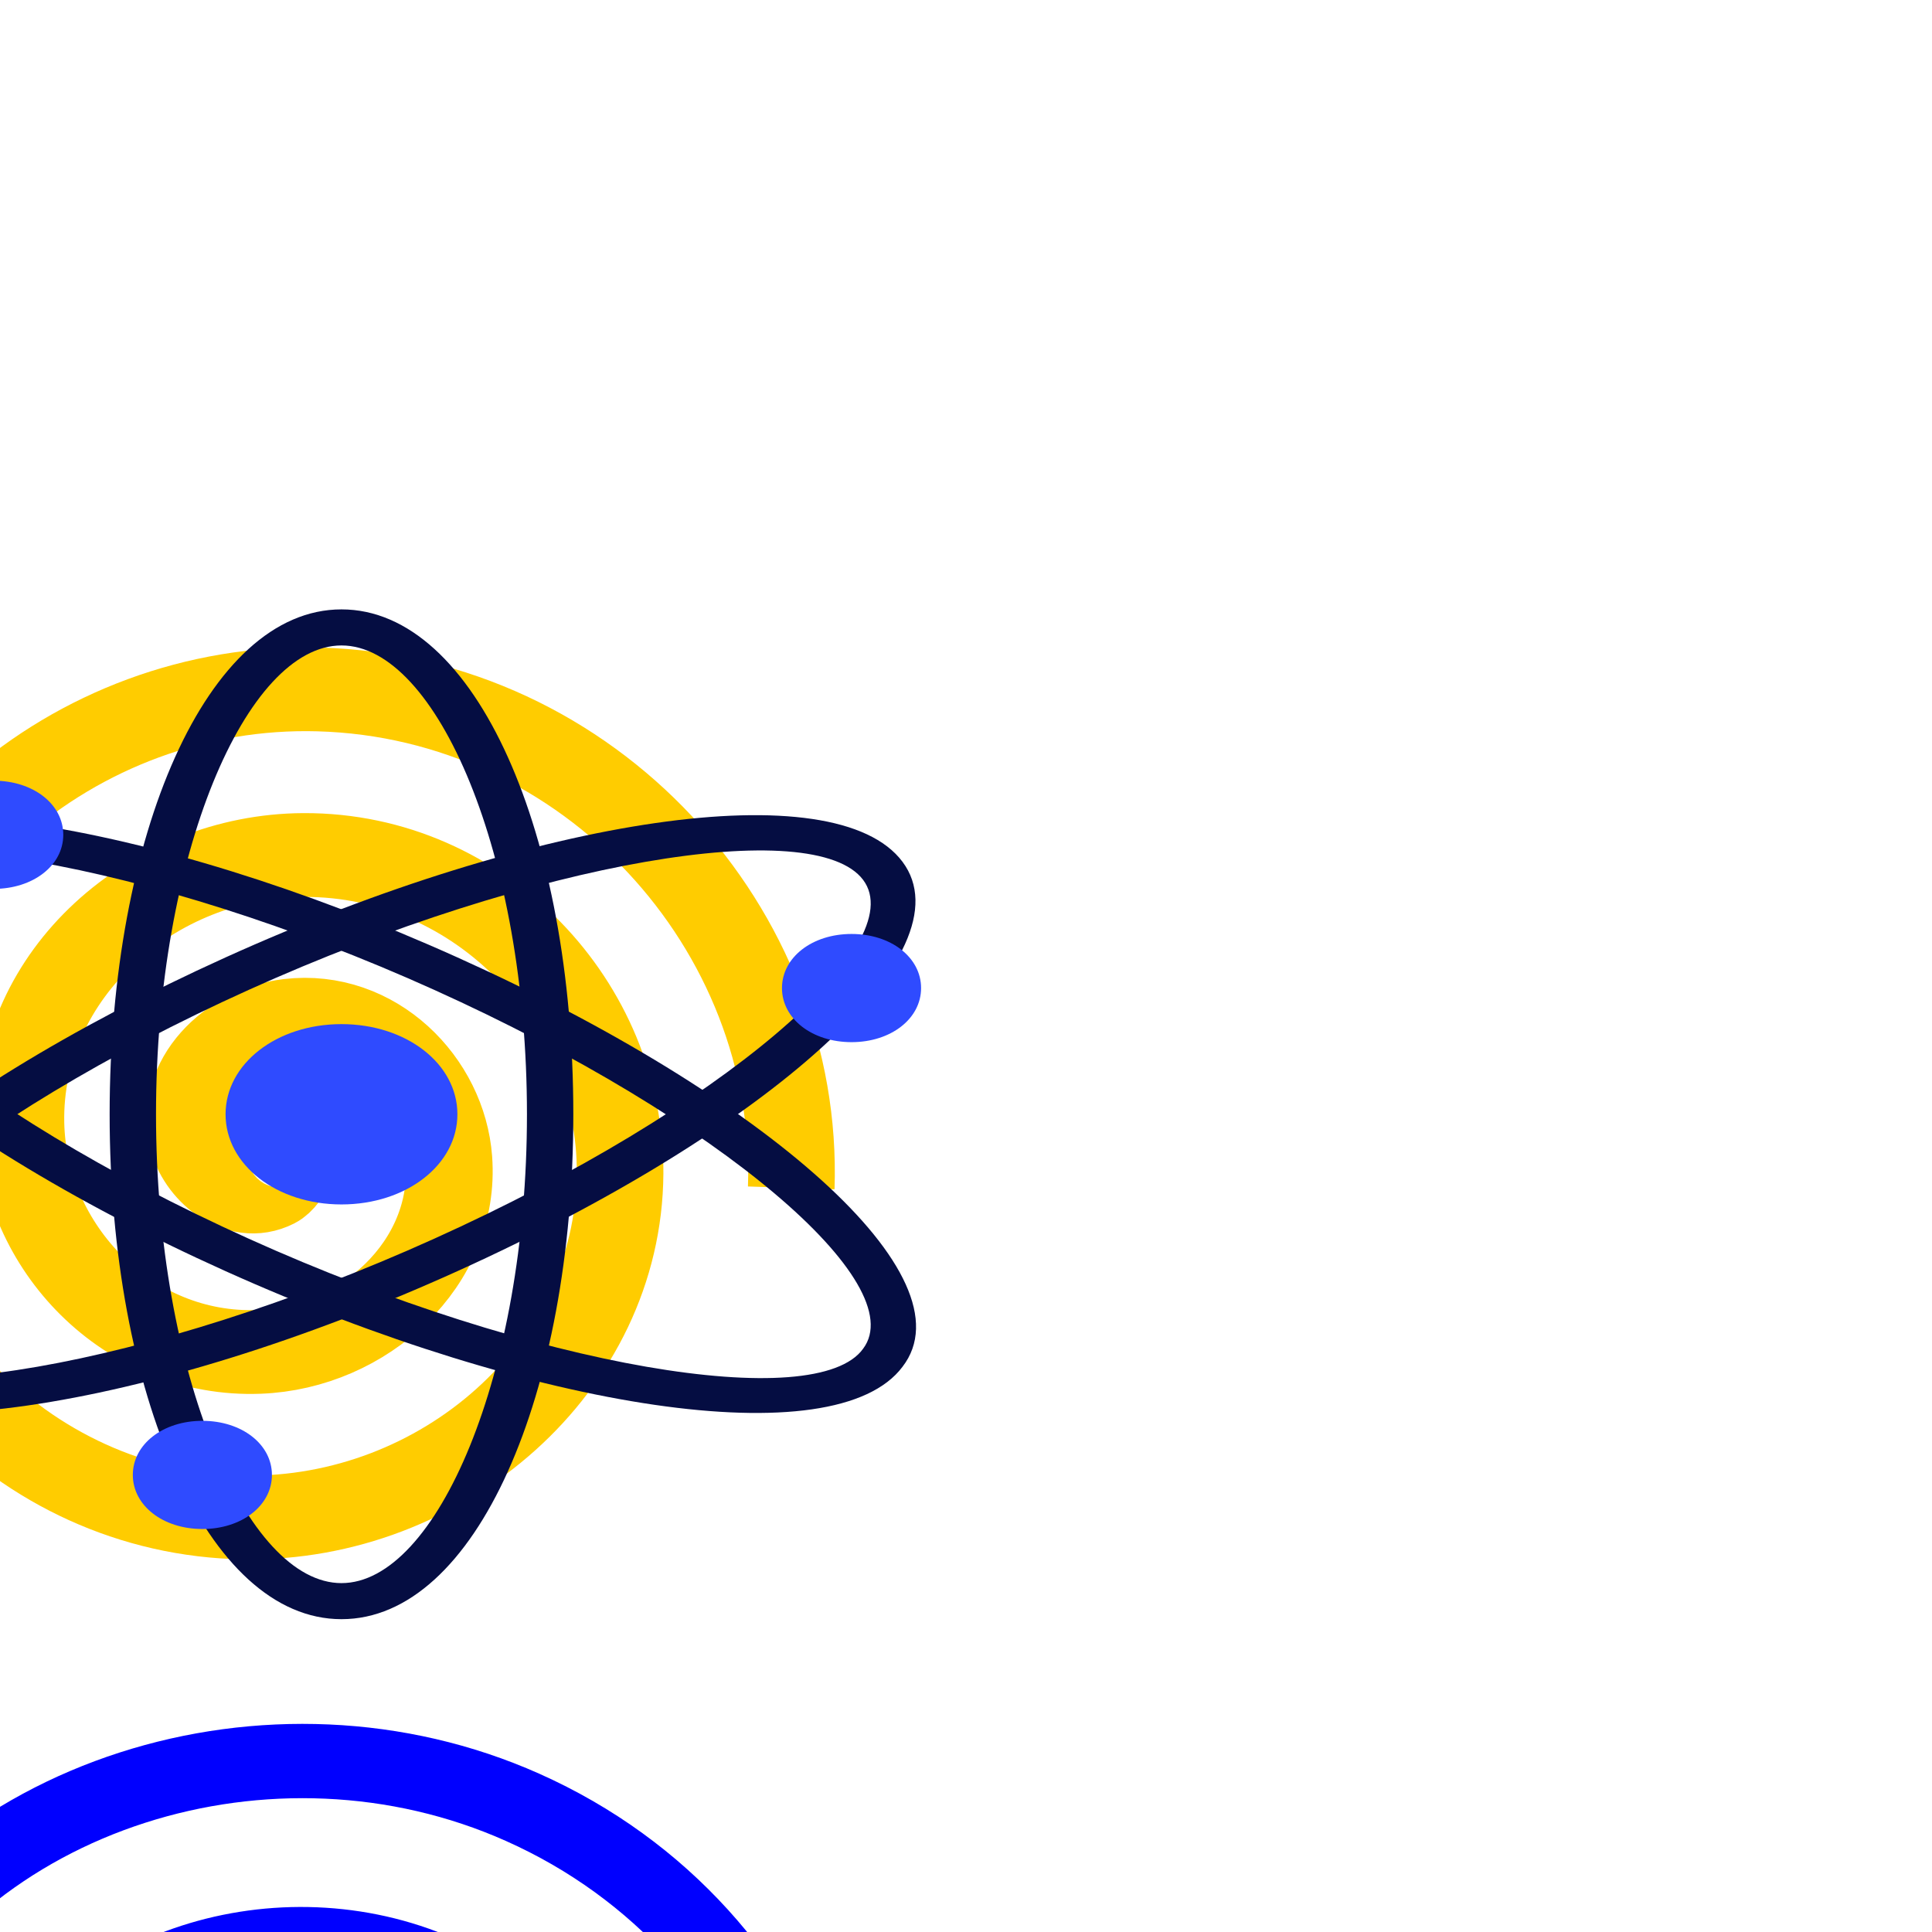 <?xml version="1.0" encoding="UTF-8" standalone="no"?>
<svg
   xmlns:dc="http://purl.org/dc/elements/1.1/"
   xmlns:cc="http://creativecommons.org/ns#"
   xmlns:rdf="http://www.w3.org/1999/02/22-rdf-syntax-ns#"
   xmlns:svg="http://www.w3.org/2000/svg"
   xmlns="http://www.w3.org/2000/svg"
   xmlns:sodipodi="http://sodipodi.sourceforge.net/DTD/sodipodi-0.dtd"
   xmlns:inkscape="http://www.inkscape.org/namespaces/inkscape"
   viewBox="0 0 24 24"
   width="24"
   height="24"
   version="1.1"
   id="svg845"
   sodipodi:docname="browser.svg"
   inkscape:version="1.0.2-2 (e86c870879, 2021-01-15)">
  <defs
     id="defs849">
    <filter
       style="color-interpolation-filters:sRGB;"
       inkscape:label="Cross Blur"
       id="filter980">
      <feColorMatrix
         in="SourceGraphic"
         values="1 0 0 0 0 0 1 0 0 0 0 0 1 0 0 -0.212 -0.715 -0.072 1 0 "
         result="colormatrix"
         id="feColorMatrix970" />
      <feComposite
         in="SourceGraphic"
         in2="colormatrix"
         operator="arithmetic"
         k2="1"
         k3="0"
         k4="0"
         result="composite"
         id="feComposite972" />
      <feGaussianBlur
         stdDeviation="5 0.01"
         result="blur1"
         id="feGaussianBlur974" />
      <feGaussianBlur
         in="composite"
         stdDeviation="0.01 5"
         result="blur2"
         id="feGaussianBlur976" />
      <feBlend
         in="blur2"
         in2="blur1"
         mode="darken"
         result="blend"
         id="feBlend978" />
    </filter>
    <filter
       style="color-interpolation-filters:sRGB;"
       inkscape:label="Cross Blur"
       id="filter1048">
      <feColorMatrix
         in="SourceGraphic"
         values="1 0 0 0 0 0 1 0 0 0 0 0 1 0 0 -0.212 -0.715 -0.072 1 0 "
         result="colormatrix"
         id="feColorMatrix1038" />
      <feComposite
         in="SourceGraphic"
         in2="colormatrix"
         operator="arithmetic"
         k2="1"
         k3="0"
         k4="0"
         result="composite"
         id="feComposite1040" />
      <feGaussianBlur
         stdDeviation="5 0.01"
         result="blur1"
         id="feGaussianBlur1042" />
      <feGaussianBlur
         in="composite"
         stdDeviation="0.01 5"
         result="blur2"
         id="feGaussianBlur1044" />
      <feBlend
         in="blur2"
         in2="blur1"
         mode="darken"
         result="blend"
         id="feBlend1046" />
    </filter>
    <filter
       inkscape:label="Cross Blur"
       inkscape:menu="Blurs"
       inkscape:menu-tooltip="Blur the contents of objects, preserving the outline and adding progressive transparency at edges"
       style="color-interpolation-filters:sRGB;"
       id="filter1088">
      <feTurbulence
         numOctaves="3"
         baseFrequency="0.040 0.107"
         type="fractalNoise"
         id="feTurbulence1078" />
      <feColorMatrix
         result="result0"
         values="1 0 0 0 0 0 1 0 0 0 0 0 1 0 0 0 0 0 5 -2.7"
         id="feColorMatrix1080" />
      <feFlood
         flood-opacity="1"
         flood-color="rgb(255,255,255)"
         id="feFlood1082" />
      <feComposite
         operator="in"
         in2="result0"
         id="feComposite1084" />
      <feComposite
         operator="atop"
         in2="SourceGraphic"
         id="feComposite1086"
         result="fbSourceGraphic" />
      <feColorMatrix
         result="fbSourceGraphicAlpha"
         in="fbSourceGraphic"
         values="0 0 0 -1 0 0 0 0 -1 0 0 0 0 -1 0 0 0 0 1 0"
         id="feColorMatrix1090" />
      <feGaussianBlur
         id="feGaussianBlur1092"
         result="result6"
         stdDeviation="3"
         in="fbSourceGraphic" />
      <feColorMatrix
         id="feColorMatrix1094"
         values="1 0 0 0 0 0 1 0 0 0 0 0 1 0 0 0 0 0 1 0 "
         result="result7"
         in="fbSourceGraphic" />
      <feComposite
         in2="result7"
         id="feComposite1096"
         operator="in"
         in="result6"
         result="fbSourceGraphic" />
      <feColorMatrix
         result="fbSourceGraphicAlpha"
         in="fbSourceGraphic"
         values="0 0 0 -1 0 0 0 0 -1 0 0 0 0 -1 0 0 0 0 1 0"
         id="feColorMatrix1098" />
      <feColorMatrix
         id="feColorMatrix1100"
         in="fbSourceGraphic"
         values="1 0 0 0 0 0 1 0 0 0 0 0 1 0 0 -0.212 -0.715 -0.072 1 0 "
         result="colormatrix" />
      <feComposite
         in2="colormatrix"
         id="feComposite1102"
         in="fbSourceGraphic"
         operator="arithmetic"
         k2="1"
         k3="0"
         k4="0"
         result="composite" />
      <feGaussianBlur
         id="feGaussianBlur1104"
         stdDeviation="5 0.01"
         result="blur1" />
      <feGaussianBlur
         id="feGaussianBlur1106"
         in="composite"
         stdDeviation="0.01 5"
         result="blur2" />
      <feBlend
         in2="blur1"
         id="feBlend1108"
         in="blur2"
         mode="darken"
         result="blend" />
    </filter>
  </defs>
  <sodipodi:namedview
     pagecolor="#ffffff"
     bordercolor="#666666"
     borderopacity="1"
     objecttolerance="10"
     gridtolerance="10"
     guidetolerance="10"
     inkscape:pageopacity="0"
     inkscape:pageshadow="2"
     inkscape:window-width="1920"
     inkscape:window-height="1009"
     id="namedview847"
     showgrid="false"
     inkscape:zoom="12.403831"
     inkscape:cx="14.120604"
     inkscape:cy="19.892403"
     inkscape:window-x="-8"
     inkscape:window-y="-8"
     inkscape:window-maximized="1"
     inkscape:current-layer="svg845" />
  <path
     sodipodi:type="spiral"
     style="fill:none;fill-rule:evenodd;stroke:#ffcc00;filter:url(#filter1048)"
     id="path928"
     sodipodi:cx="12.427554"
     sodipodi:cy="13.225653"
     sodipodi:expansion="1"
     sodipodi:revolution="3"
     sodipodi:radius="5.9508996"
     sodipodi:argument="-18.763233"
     sodipodi:t0="0"
     transform="matrix(1.076,0,0,1.041,-9.922,0.455)"
     d="m 12.428,13.226 c 0.297,0.026 0.112,0.413 -0.043,0.494 -0.419,0.219 -0.857,-0.186 -0.945,-0.58 -0.159,-0.704 0.451,-1.315 1.116,-1.397 0.976,-0.12 1.781,0.718 1.848,1.653 0.089,1.246 -0.986,2.251 -2.19,2.299 -1.515,0.061 -2.722,-1.253 -2.751,-2.727 -0.035,-1.785 1.521,-3.194 3.264,-3.202 2.054,-0.009 3.667,1.788 3.653,3.8 -0.016,2.323 -2.056,4.14 -4.337,4.105 -2.592,-0.041 -4.614,-2.324 -4.556,-4.874 0.065,-2.861 2.591,-5.088 5.411,-5.007 3.13,0.089 5.561,2.859 5.458,5.948" />
  <g
     id="g1036"
     transform="matrix(0.018,0,0,0.014,-4.974,6.674)">
    <path
       d="M 512,960 C 419.2,960 352,760 352,512 352,264 419.2,64 512,64 c 92.8,0 160,200 160,448 0,248 -67.2,448 -160,448 z m 0,-32 C 577.6,928 640,742.4 640,512 640,281.6 577.6,96 512,96 446.4,96 384,281.6 384,512 c 0,230.4 62.4,416 128,416 z"
       fill="#050d42"
       id="path1016" />
    <path
       d="M 124.8,736 C 76.8,656 217.6,497.6 432,372.8 646.4,248 852.8,208 899.2,288 945.6,368 806.4,526.4 592,651.2 377.6,776 171.2,816 124.8,736 Z M 152,720 c 33.6,57.6 225.6,17.6 424,-97.6 C 774.4,507.2 905.6,361.6 872,304 838.4,246.4 646.4,286.4 448,401.6 249.6,516.8 118.4,662.4 152,720 Z"
       fill="#050d42"
       id="path1018" />
    <path
       d="M 899.2,736 C 852.8,816 644.8,774.4 432,651.2 219.2,528 76.8,368 124.8,288 172.8,208 379.2,249.6 592,372.8 804.8,496 947.2,656 899.2,736 Z M 872,720 C 905.6,662.4 774.4,516.8 576,401.6 377.6,286.4 184,246.4 152,304 120,361.6 249.6,507.2 448,622.4 646.4,737.6 840,777.6 872,720 Z"
       fill="#050d42"
       id="path1020" />
    <path
       d="m 512,592 c -44.8,0 -80,-35.2 -80,-80 0,-44.8 35.2,-80 80,-80 44.8,0 80,35.2 80,80 0,44.8 -35.2,80 -80,80 z M 272,312 c -27.2,0 -48,-20.8 -48,-48 0,-27.2 20.8,-48 48,-48 27.2,0 48,20.8 48,48 0,27.2 -20.8,48 -48,48 z m 144,568 c -27.2,0 -48,-20.8 -48,-48 0,-27.2 20.8,-48 48,-48 27.2,0 48,20.8 48,48 0,27.2 -20.8,48 -48,48 z M 864,448 c -27.2,0 -48,-20.8 -48,-48 0,-27.2 20.8,-48 48,-48 27.2,0 48,20.8 48,48 0,27.2 -20.8,48 -48,48 z"
       fill="#2f4bff"
       id="path1022" />
  </g>
  <path
     sodipodi:type="spiral"
     style="fill:none;fill-rule:evenodd;stroke:#0000ff;filter:url(#filter1088)"
     id="path1076"
     sodipodi:cx="6.2077594"
     sodipodi:cy="31.038797"
     sodipodi:expansion="1"
     sodipodi:revolution="3"
     sodipodi:radius="7.4315081"
     sodipodi:argument="-18.35194"
     sodipodi:t0="0"
     transform="matrix(0.974,0,0,0.923,-2.722,-0.673)"
     d="m 6.208,31.039 c 0.327,0.178 -0.078,0.529 -0.296,0.544 -0.589,0.041 -0.888,-0.641 -0.793,-1.135 0.17,-0.885 1.173,-1.279 1.975,-1.041 1.177,0.349 1.68,1.712 1.29,2.815 -0.52,1.471 -2.252,2.084 -3.655,1.539 -1.765,-0.687 -2.49,-2.794 -1.787,-4.495 0.851,-2.06 3.336,-2.897 5.334,-2.036 2.355,1.015 3.305,3.878 2.284,6.174 -1.178,2.651 -4.421,3.713 -7.014,2.533 C 0.601,34.596 -0.574,30.973 0.766,28.083 2.269,24.84 6.272,23.553 9.459,25.053 c 3.539,1.665 4.939,6.049 3.279,9.533" />
</svg>
